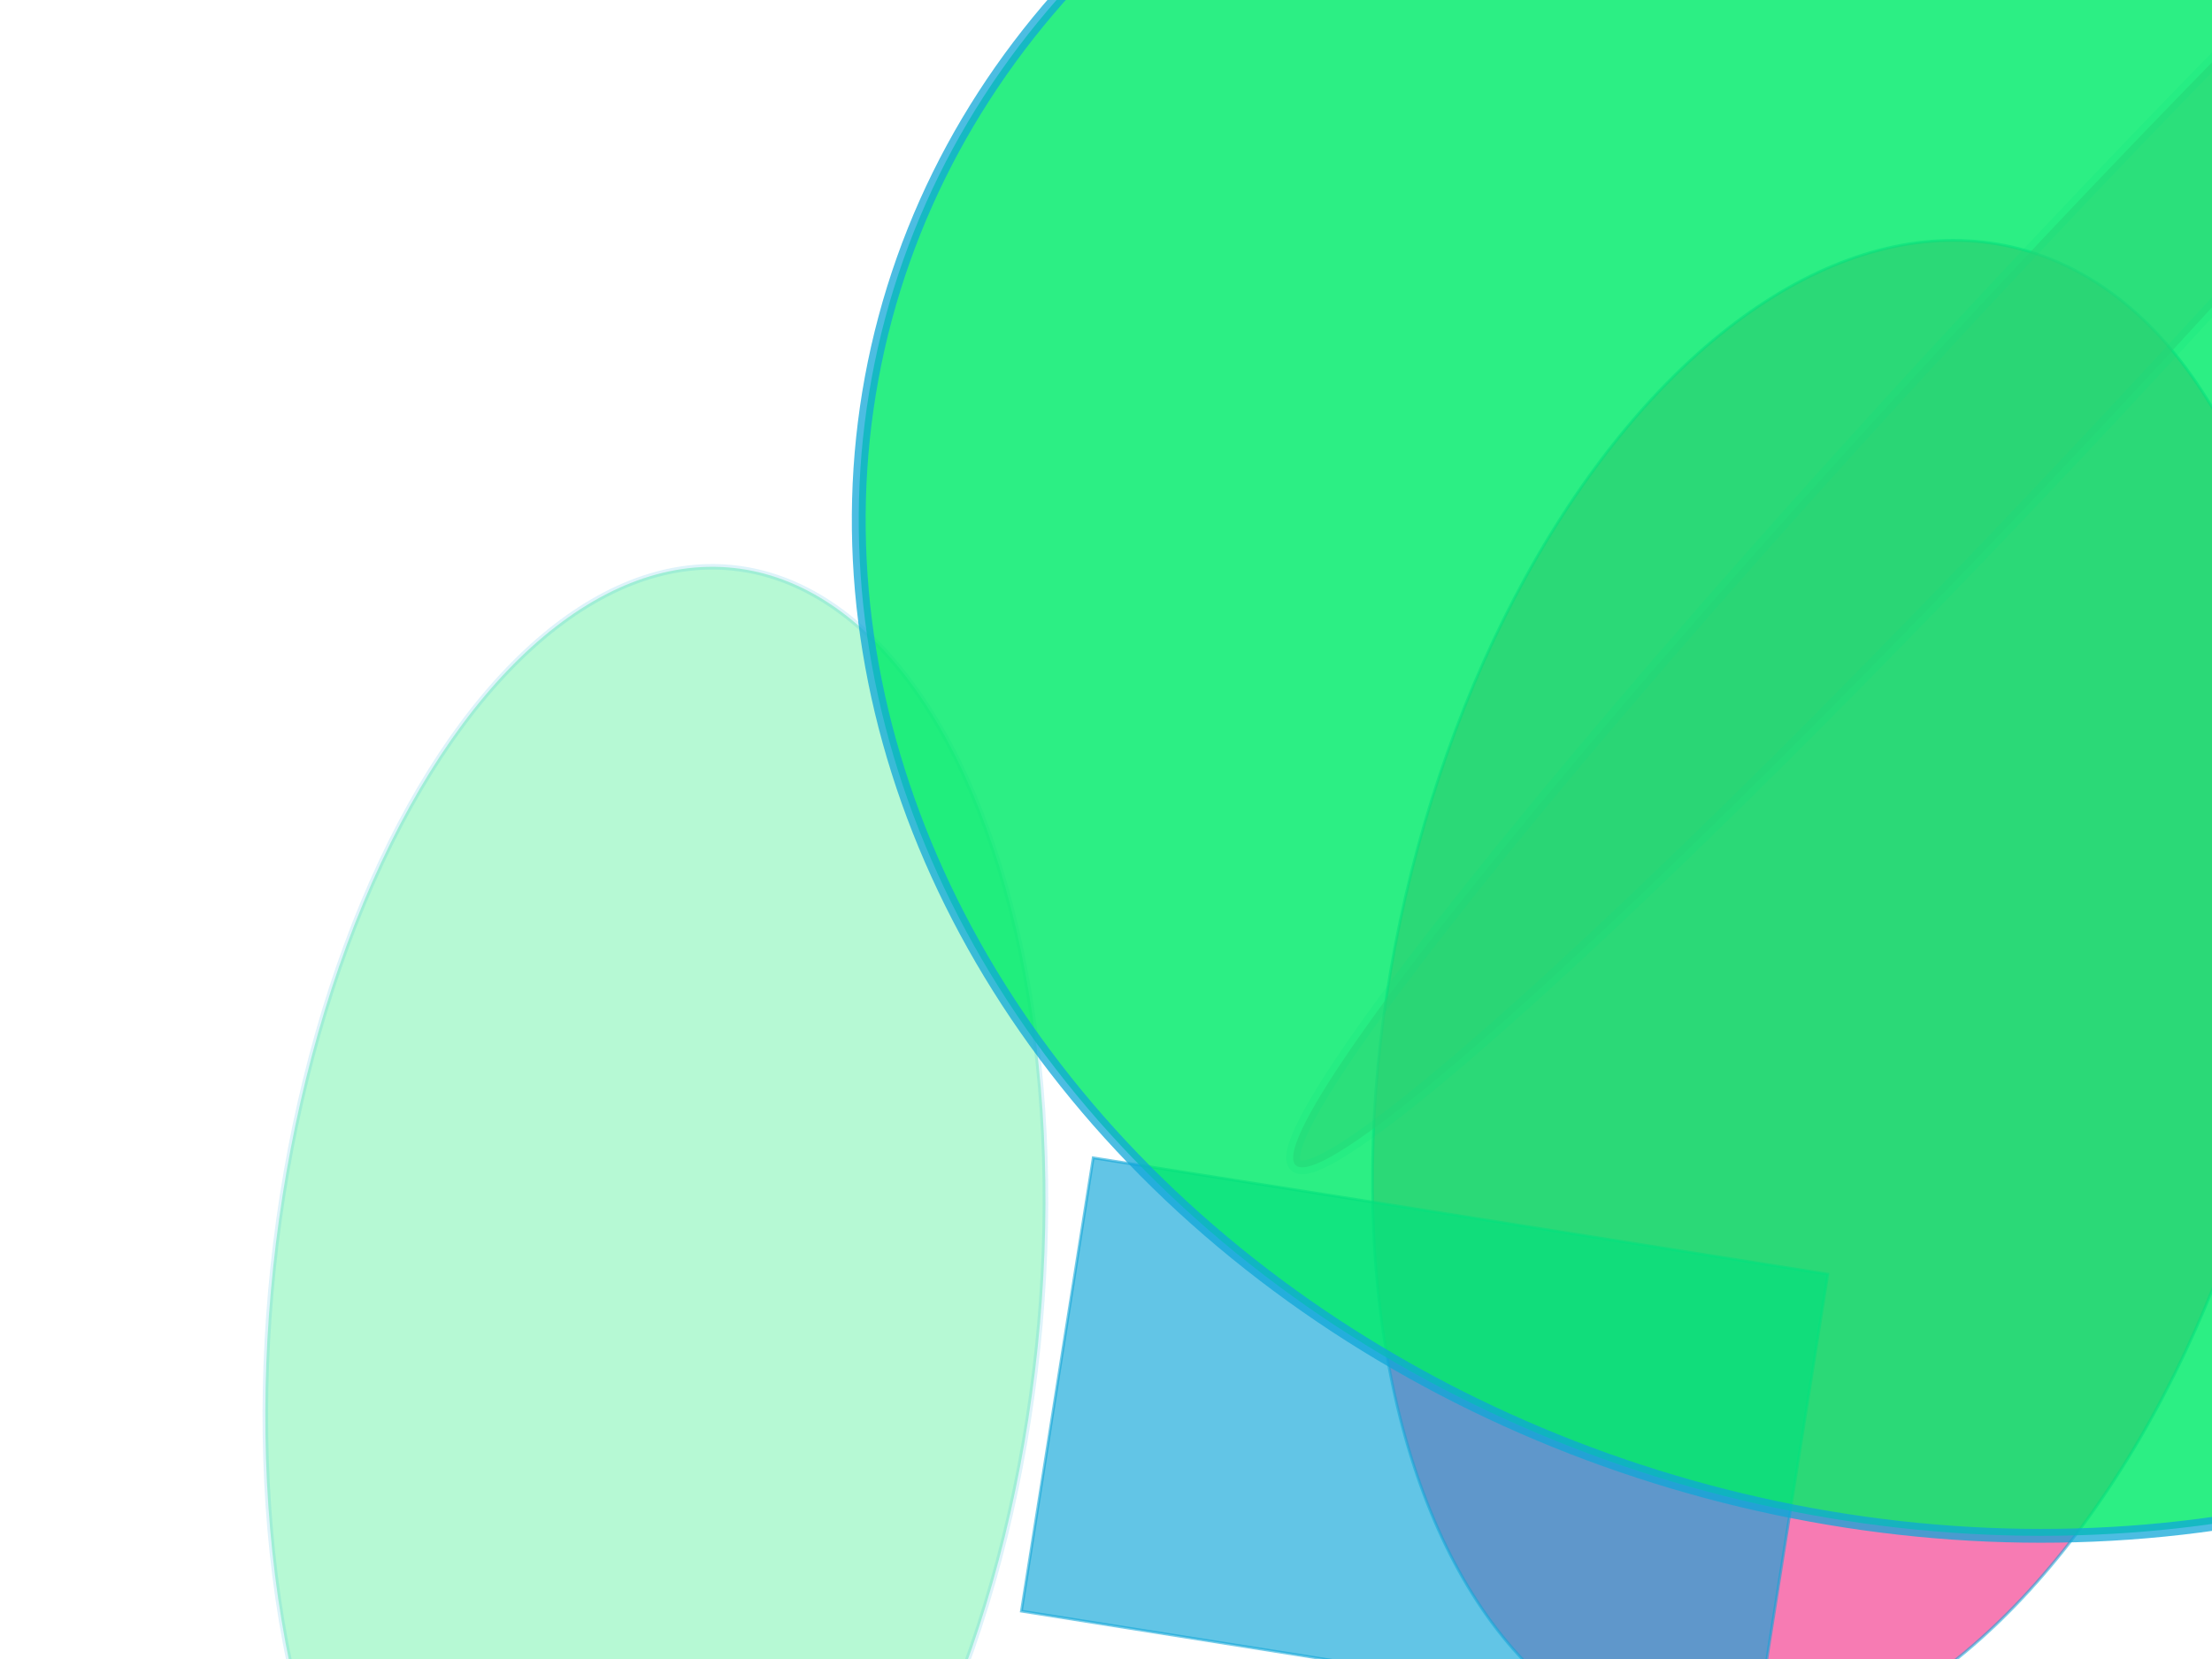 <?xml version="1.0" encoding="UTF-8"?>
<svg width="800px" height="600px" viewBox="0 0 800 600" version="1.1" xmlns="http://www.w3.org/2000/svg" xmlns:xlink="http://www.w3.org/1999/xlink">
  <defs></defs>
  <g stroke="none" stroke-width="1" fill="none" fill-rule="evenodd">
    
    <ellipse stroke="#0fa6d8" stroke-width="3" fill="#fe9225" opacity="0.374" stroke-opacity="0.705" transform="rotate(-79.0 400 300)" cx="770" rx="51" cy="121" ry="288"></ellipse>
<ellipse stroke="#0fa6d8" stroke-width="1" fill="#f559a0" opacity="0.796" stroke-opacity="0.683" transform="rotate(103.0 400 300)" cx="399" rx="278" cy="28" ry="161"></ellipse>
<ellipse stroke="#0fa6d8" stroke-width="5" fill="#f559a0" opacity="0.536" stroke-opacity="0.271" transform="rotate(-47.0 400 300)" cx="760" rx="402" cy="433" ry="31"></ellipse>
<ellipse stroke="#0fa6d8" stroke-width="2" fill="#02eb6b" opacity="0.288" stroke-opacity="0.487" transform="rotate(96.0 400 300)" cx="589" rx="269" cy="444" ry="139"></ellipse>
<rect stroke="#0fa6d8" stroke-width="1" fill="#0fa6d8" opacity="0.652" stroke-opacity="0.883" transform="rotate(9.0 400 300)" x="414" y="418" width="269" height="166"></rect>
<ellipse stroke="#0fa6d8" stroke-width="5" fill="#02eb6b" opacity="0.831" stroke-opacity="0.897" transform="rotate(15.0 400 300)" cx="672" rx="397" cy="142" ry="333"></ellipse>
<rect stroke="#fe9225" stroke-width="3" fill="#2cd3f3" opacity="0.028" stroke-opacity="0.75" transform="rotate(89.0 400 300)" x="769" y="244" width="292" height="358"></rect>

  </g>
</svg>
